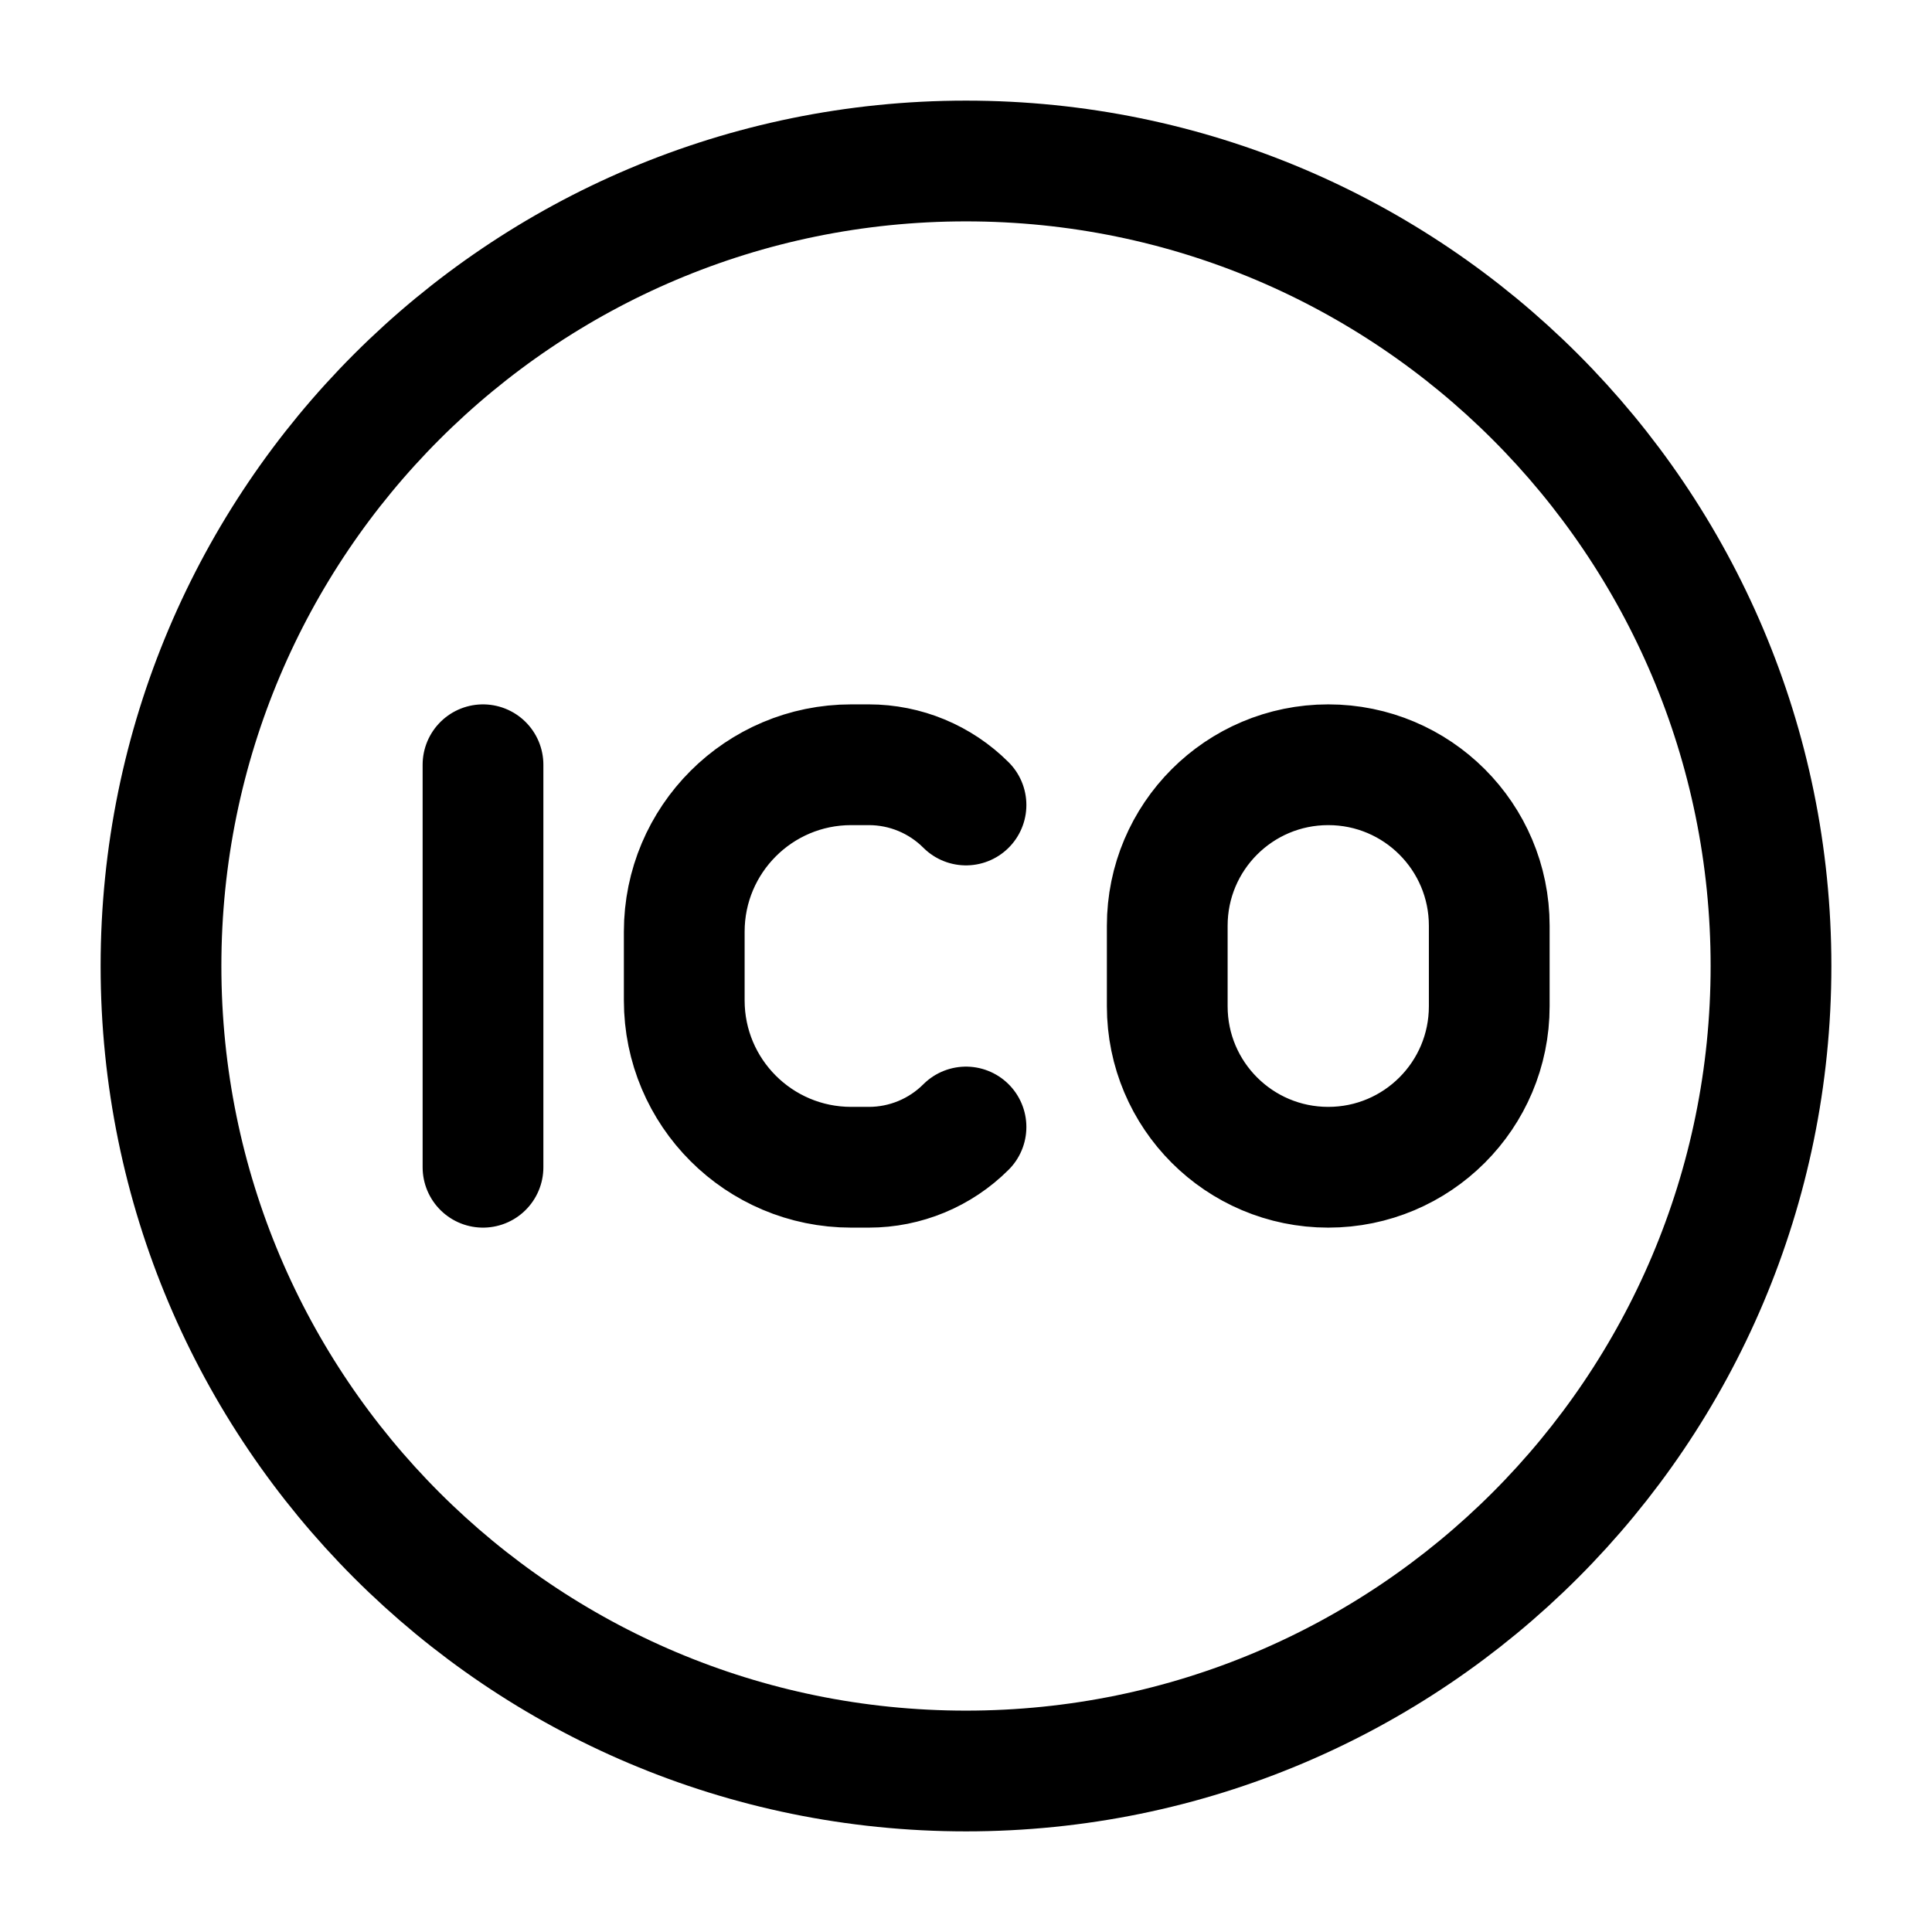 <svg width="24" height="24" viewBox="0 0 24 24" fill="none" xmlns="http://www.w3.org/2000/svg">
    <path d="M12 2C6.477 2 2 6.477 2 12C2 17.523 6.477 22 12 22C17.523 22 22 17.523 22 12C22 6.477 17.523 2 12 2Z" stroke="currentColor" stroke-width="1.5" stroke-linecap="square"/>
    <path d="M6 9.5V14.5M12 14C11.68 14.32 11.246 14.5 10.793 14.5H10.574C9.428 14.5 8.5 13.572 8.5 12.427V11.574C8.5 10.429 9.428 9.5 10.574 9.5H10.793C11.246 9.5 11.68 9.68 12 10M14.5 11.5V12.5C14.5 13.605 15.395 14.5 16.5 14.5C17.605 14.5 18.5 13.605 18.5 12.5V11.5C18.5 10.395 17.605 9.5 16.5 9.5C15.395 9.5 14.5 10.395 14.5 11.5Z" stroke="currentColor" stroke-width="1.5" stroke-linecap="round" stroke-linejoin="round"/>
</svg>
